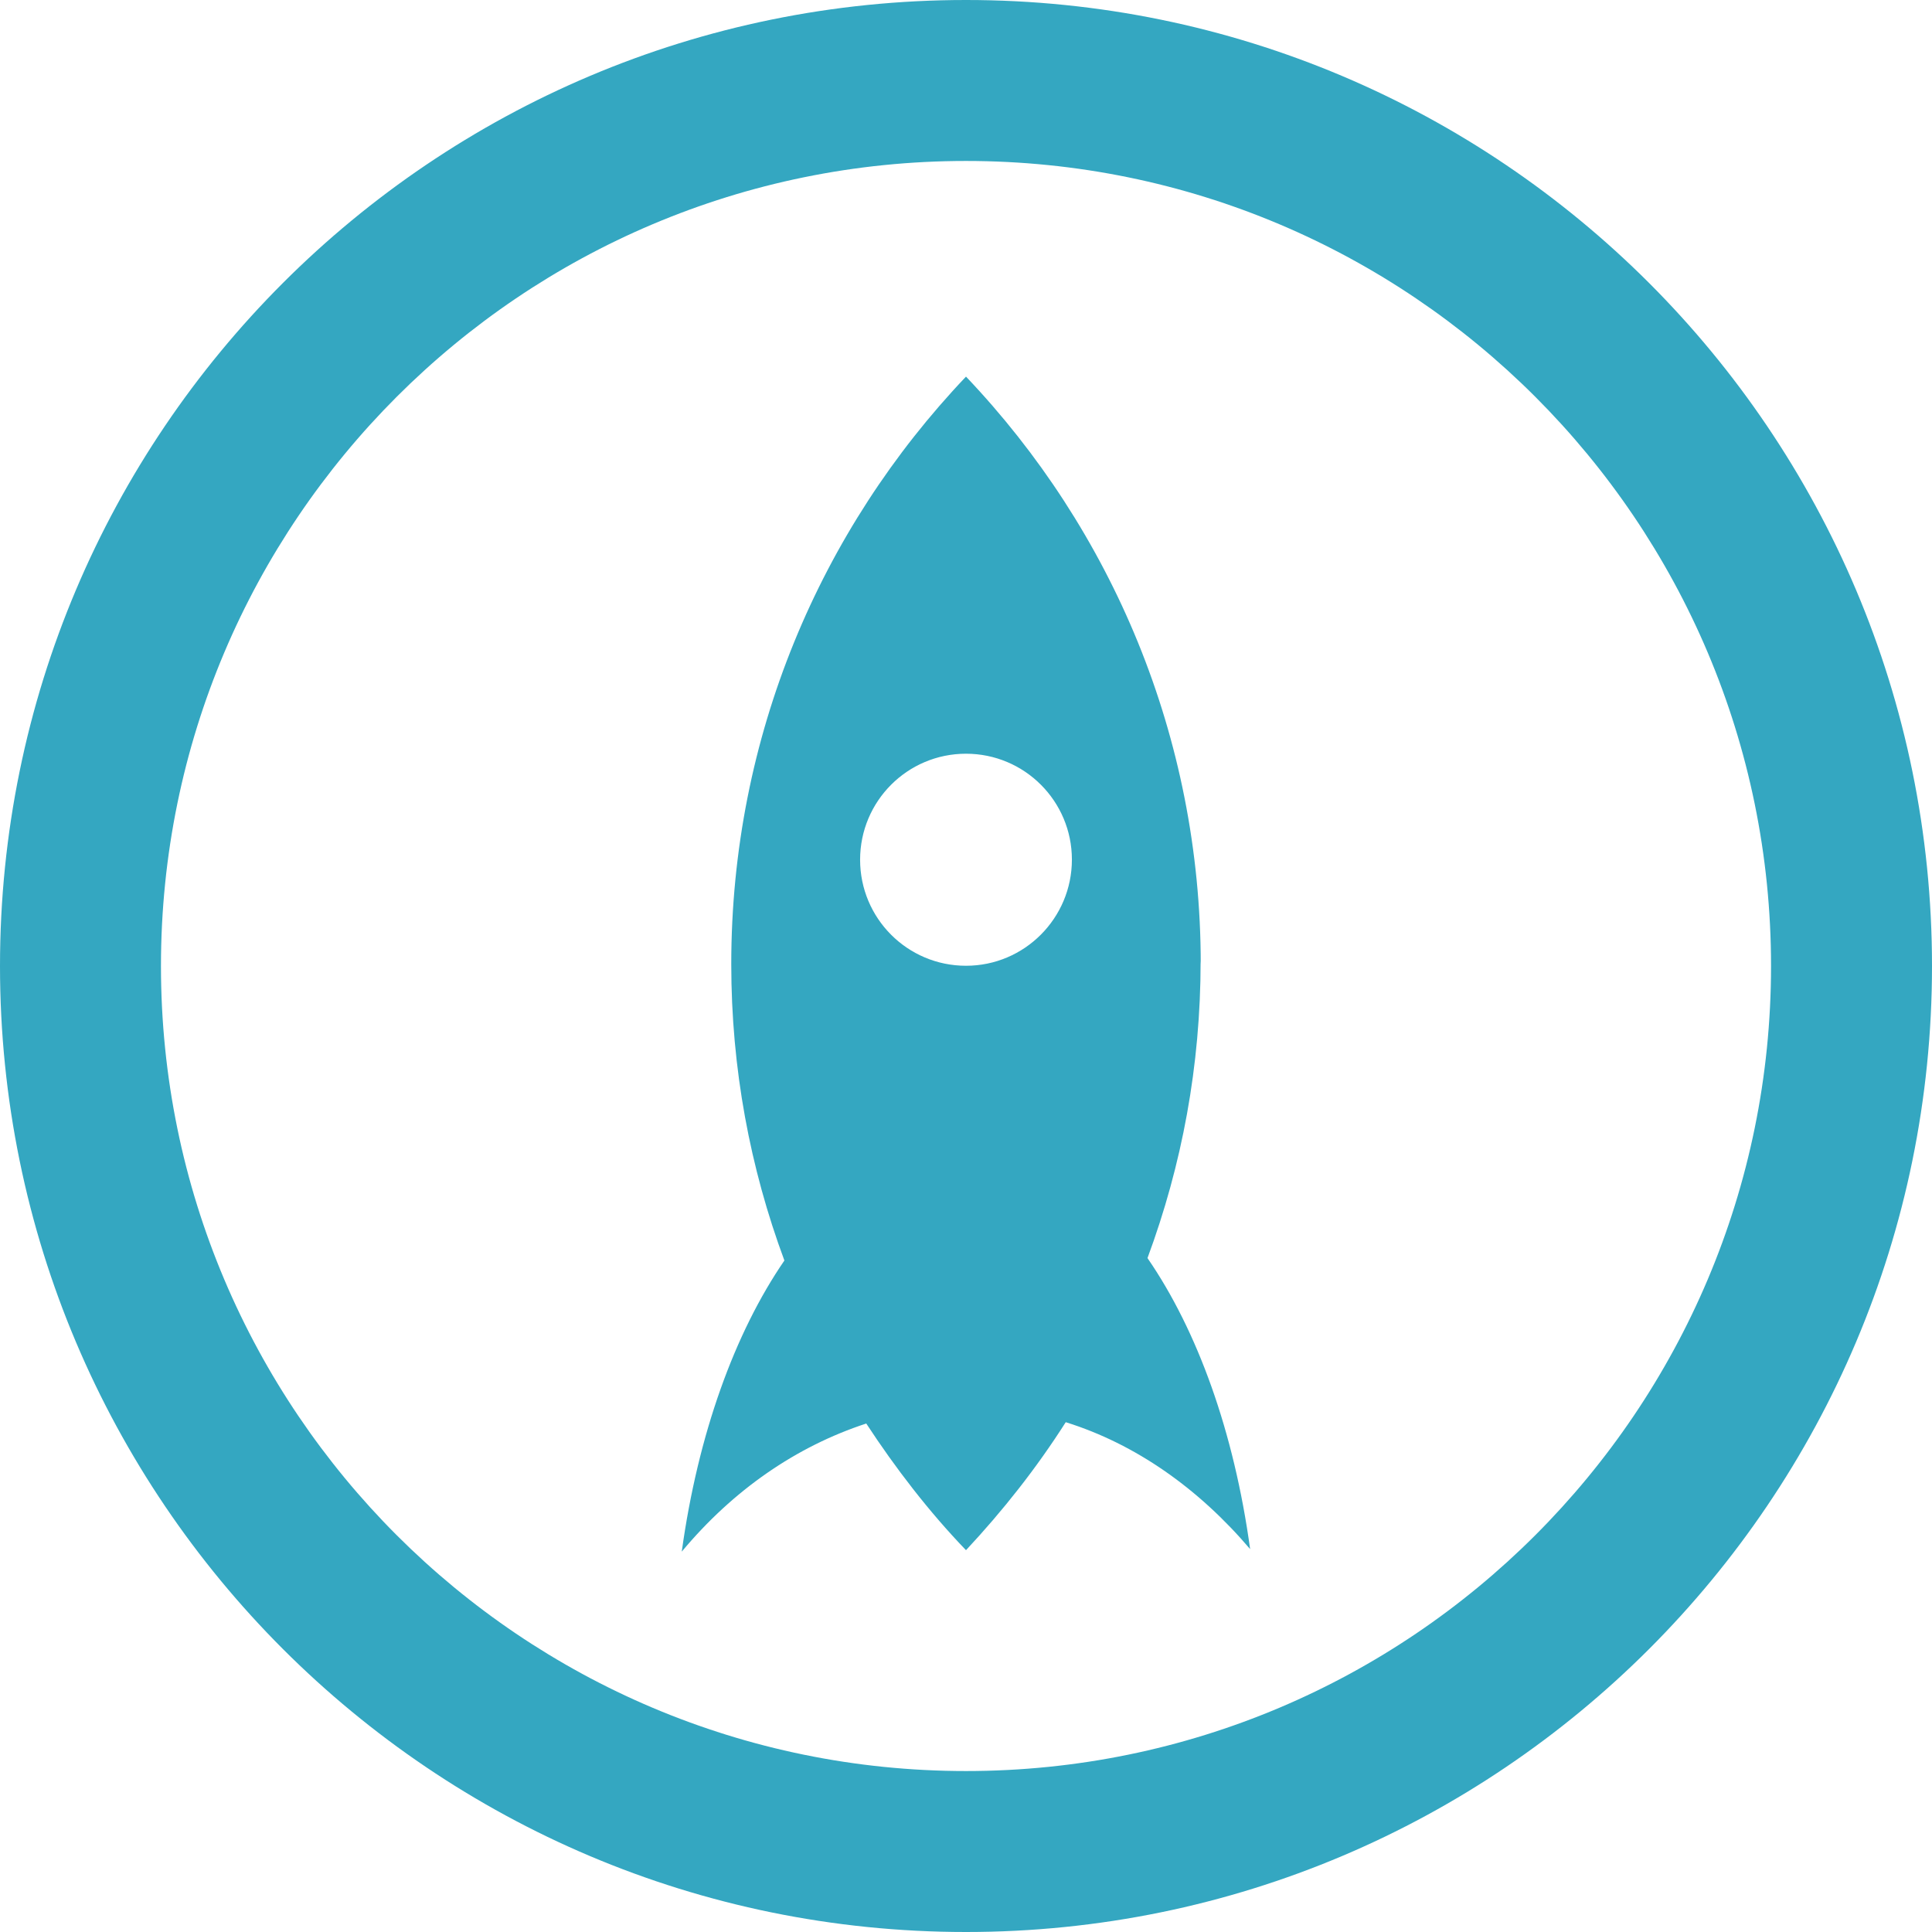 <!-- Generated by IcoMoon.io -->
<svg version="1.1" xmlns="http://www.w3.org/2000/svg" width="16" height="16" viewBox="0 0 16 16">
<title>proto-dot-io</title>
<path fill="#34a7c1" d="M8 7.998c-0.485 0-0.877-0.393-0.877-0.878s0.392-0.878 0.877-0.878 0.877 0.393 0.877 0.877-0.392 0.879-0.877 0.879zM9.944 7.984c0-1.885-0.739-3.598-1.944-4.865-1.205 1.267-1.944 2.98-1.944 4.865 0 0.865 0.156 1.69 0.44 2.455-0.412 0.6-0.716 1.44-0.85 2.411 0.426-0.511 0.948-0.871 1.528-1.061 0.242 0.37 0.52 0.731 0.826 1.049 0.307-0.329 0.584-0.68 0.826-1.060 0.58 0.181 1.102 0.551 1.527 1.051-0.133-0.971-0.437-1.811-0.85-2.41 0.285-0.77 0.44-1.59 0.44-2.46zM8 14.667c-3.682 0-6.667-2.985-6.667-6.667s2.985-6.667 6.667-6.667 6.667 2.985 6.667 6.667-2.985 6.667-6.667 6.667zM8 0c-4.418 0-8 3.582-8 8s3.582 8 8 8 8-3.582 8-8-3.582-8-8-8z"></path>
</svg>
